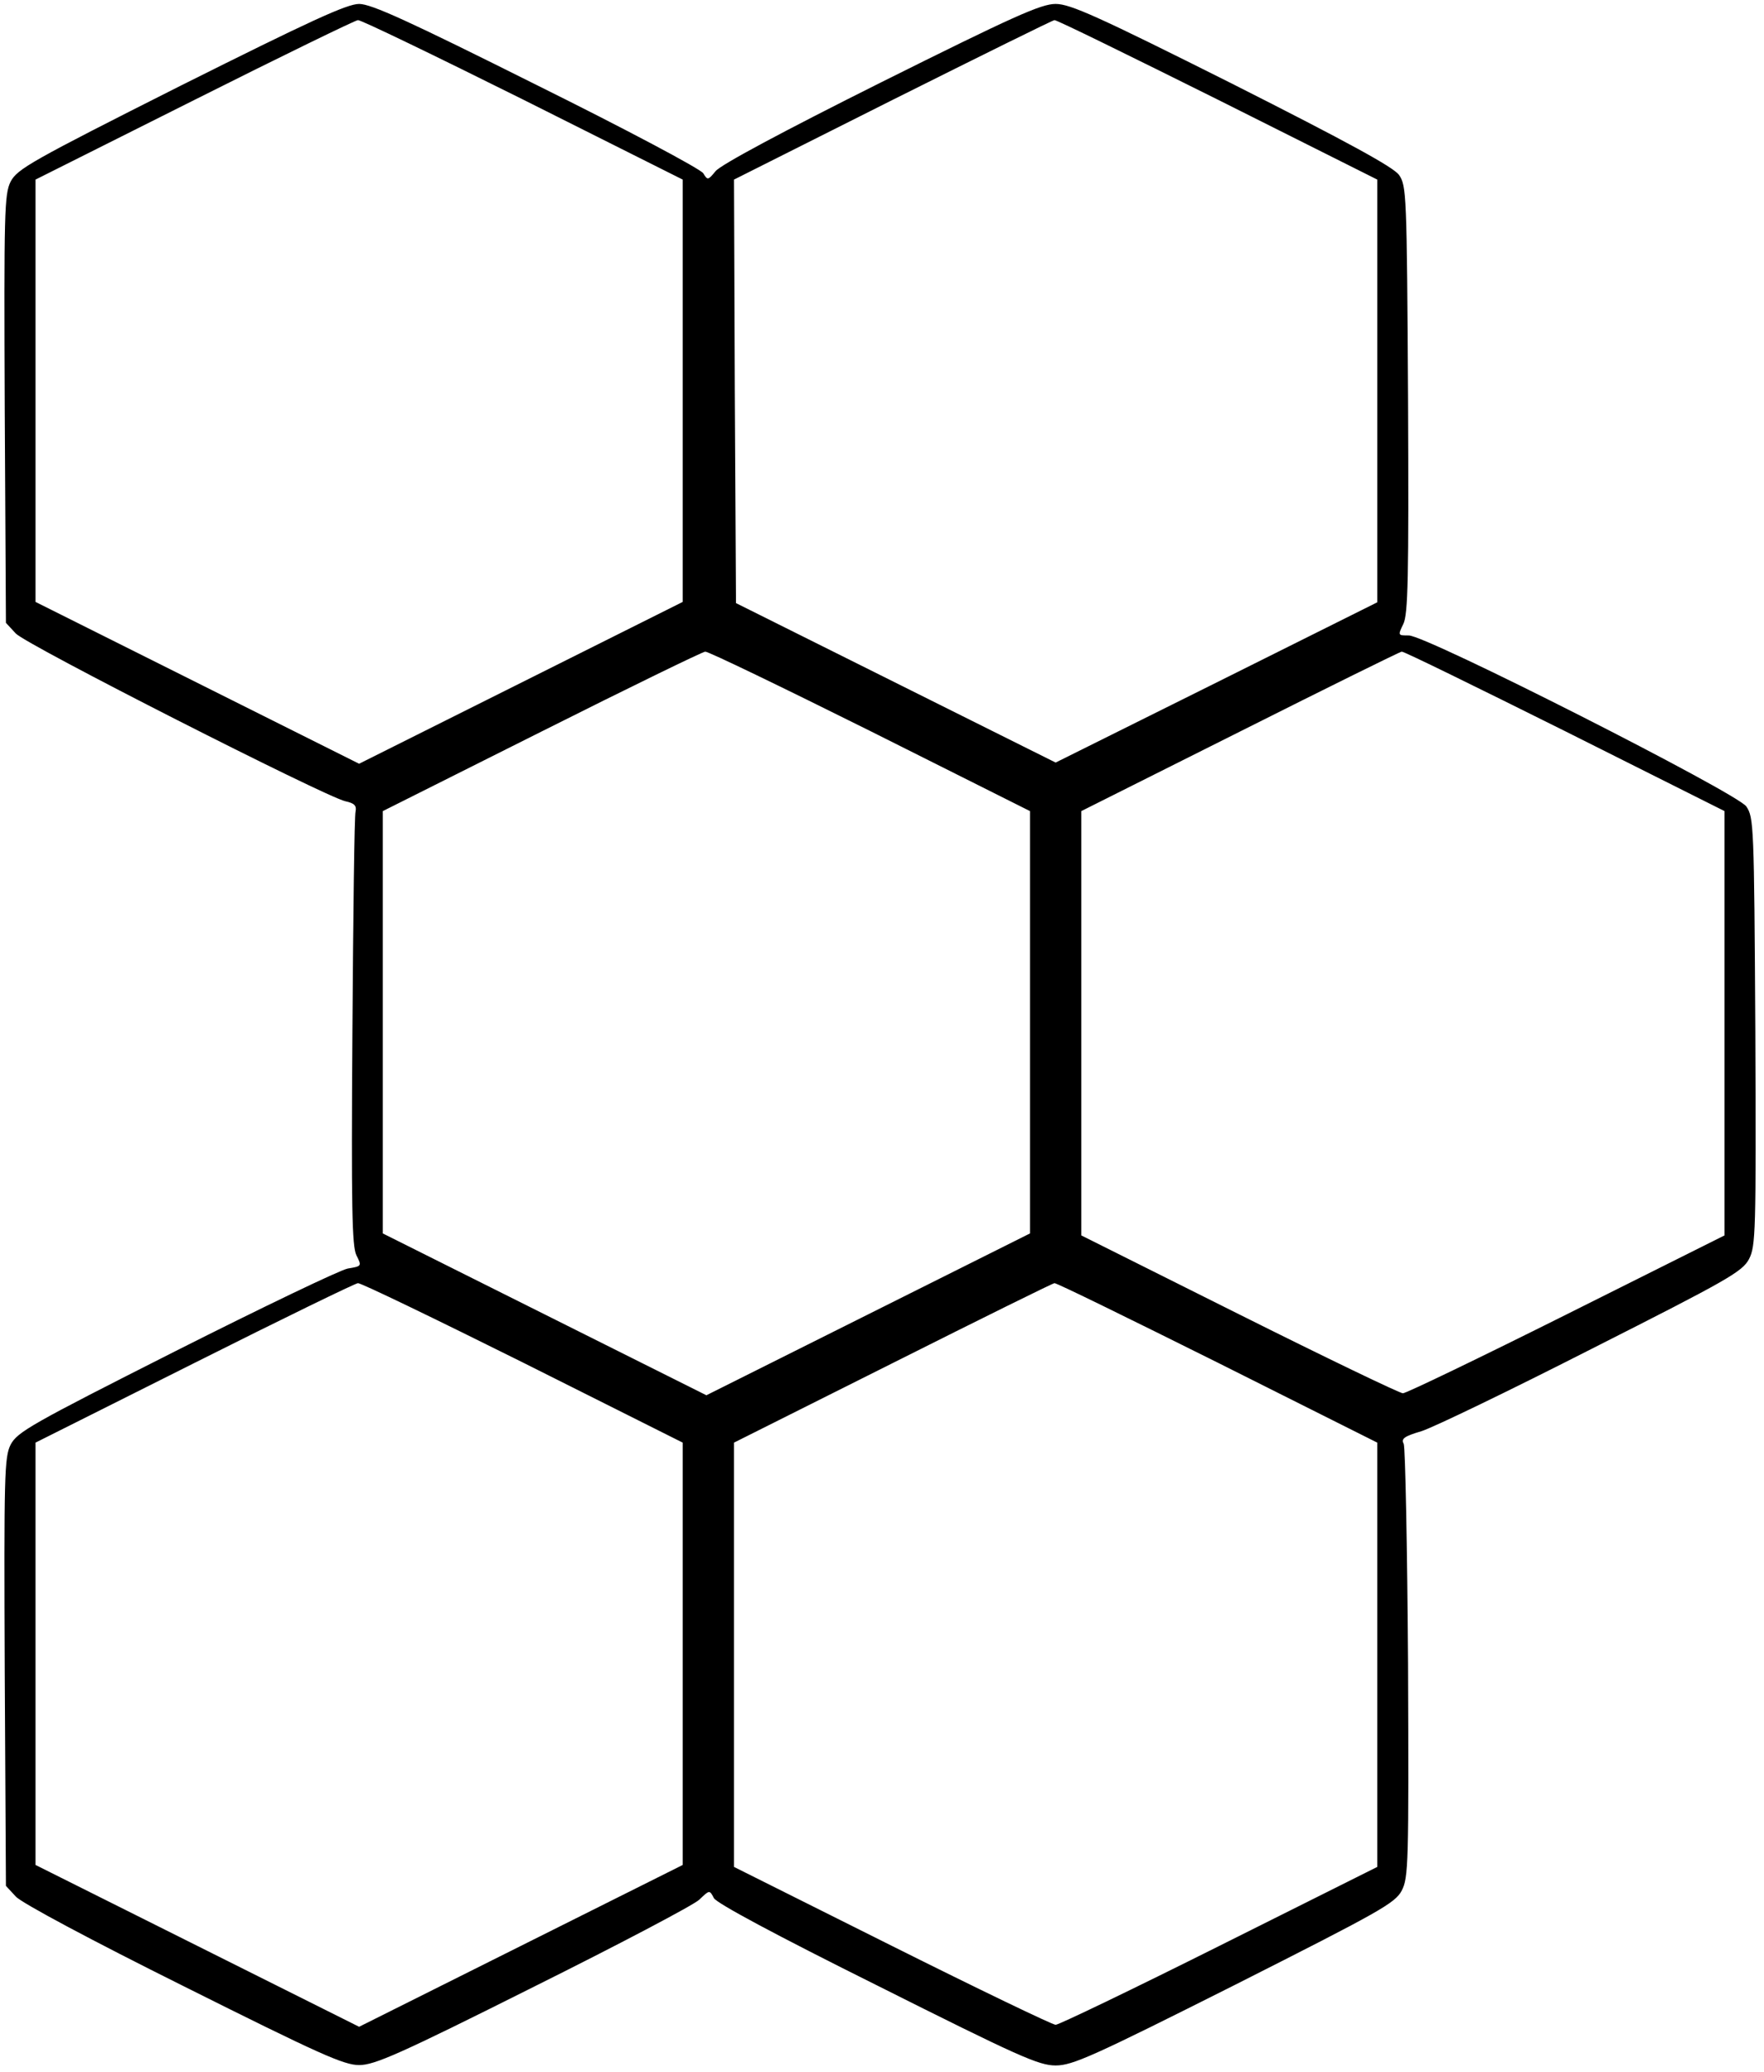 <?xml version="1.0" standalone="no"?>
<!DOCTYPE svg PUBLIC "-//W3C//DTD SVG 20010904//EN"
 "http://www.w3.org/TR/2001/REC-SVG-20010904/DTD/svg10.dtd">
<svg version="1.0" xmlns="http://www.w3.org/2000/svg"
 width="447pt" height="525pt" viewBox="0 0 447 525"
 preserveAspectRatio="xMidYMid meet">
<g transform="translate(0,525) scale(0.1,-0.1)"
fill="#000000" stroke="none">
<path d="M458 5033 c-379 -191 -414 -211 -431 -243 -16 -32 -17 -76 -15 -577
l3 -541 25 -27 c27 -29 783 -413 835 -425 23 -5 29 -11 26 -26 -3 -10 -6 -261
-8 -557 -3 -446 -1 -544 10 -567 14 -28 14 -28 -22 -34 -20 -4 -216 -98 -436
-209 -366 -185 -401 -205 -418 -237 -16 -32 -17 -76 -15 -577 l3 -541 25 -27
c14 -16 194 -112 425 -227 344 -172 406 -200 445 -200 39 0 101 27 440 197
217 108 407 208 422 222 26 25 26 25 37 4 7 -13 156 -93 415 -222 357 -179
408 -202 451 -202 43 0 94 23 454 204 368 186 406 207 423 239 17 33 18 68 16
575 -2 297 -7 547 -11 557 -7 13 1 19 45 32 29 9 224 103 432 209 344 174 381
195 398 227 17 33 18 67 16 577 -3 526 -4 542 -23 570 -26 35 -810 433 -855
433 -28 0 -28 0 -14 29 12 25 14 114 12 569 -3 525 -4 541 -23 569 -15 20
-128 82 -423 231 -341 171 -410 202 -447 202 -37 0 -106 -31 -443 -199 -246
-123 -407 -209 -419 -225 -19 -23 -20 -23 -31 -5 -7 11 -197 112 -423 224
-324 162 -418 205 -449 205 -31 0 -124 -43 -452 -207z m867 -35 l405 -203 0
-535 0 -535 -410 -205 -410 -205 -410 205 -410 205 0 535 0 535 403 202 c221
111 408 202 414 202 7 1 195 -90 418 -201z m1760 0 l405 -203 0 -535 0 -536
-407 -203 -408 -203 -405 202 -405 202 -3 537 -2 536 402 202 c222 111 406
202 410 202 5 1 190 -90 413 -201z m-880 -1600 l405 -203 0 -535 0 -535 -410
-205 -410 -205 -410 205 -410 205 0 535 0 535 403 202 c221 111 408 202 414
202 7 1 195 -90 418 -201z m1760 0 l405 -203 0 -537 0 -538 -400 -200 c-220
-110 -407 -200 -415 -200 -8 0 -195 90 -415 200 l-400 200 0 538 0 537 403
202 c221 111 405 202 409 202 5 1 190 -90 413 -201z m-2640 -1600 l405 -203 0
-535 0 -535 -410 -205 -410 -205 -410 205 -410 205 0 535 0 535 403 202 c221
111 408 202 414 202 7 1 195 -90 418 -201z m1760 0 l405 -203 0 -537 0 -538
-400 -200 c-220 -110 -407 -200 -415 -200 -8 0 -195 90 -415 200 l-400 200 0
538 0 537 403 202 c221 111 405 202 409 202 5 1 190 -90 413 -201z"/>
</g>
</svg>
